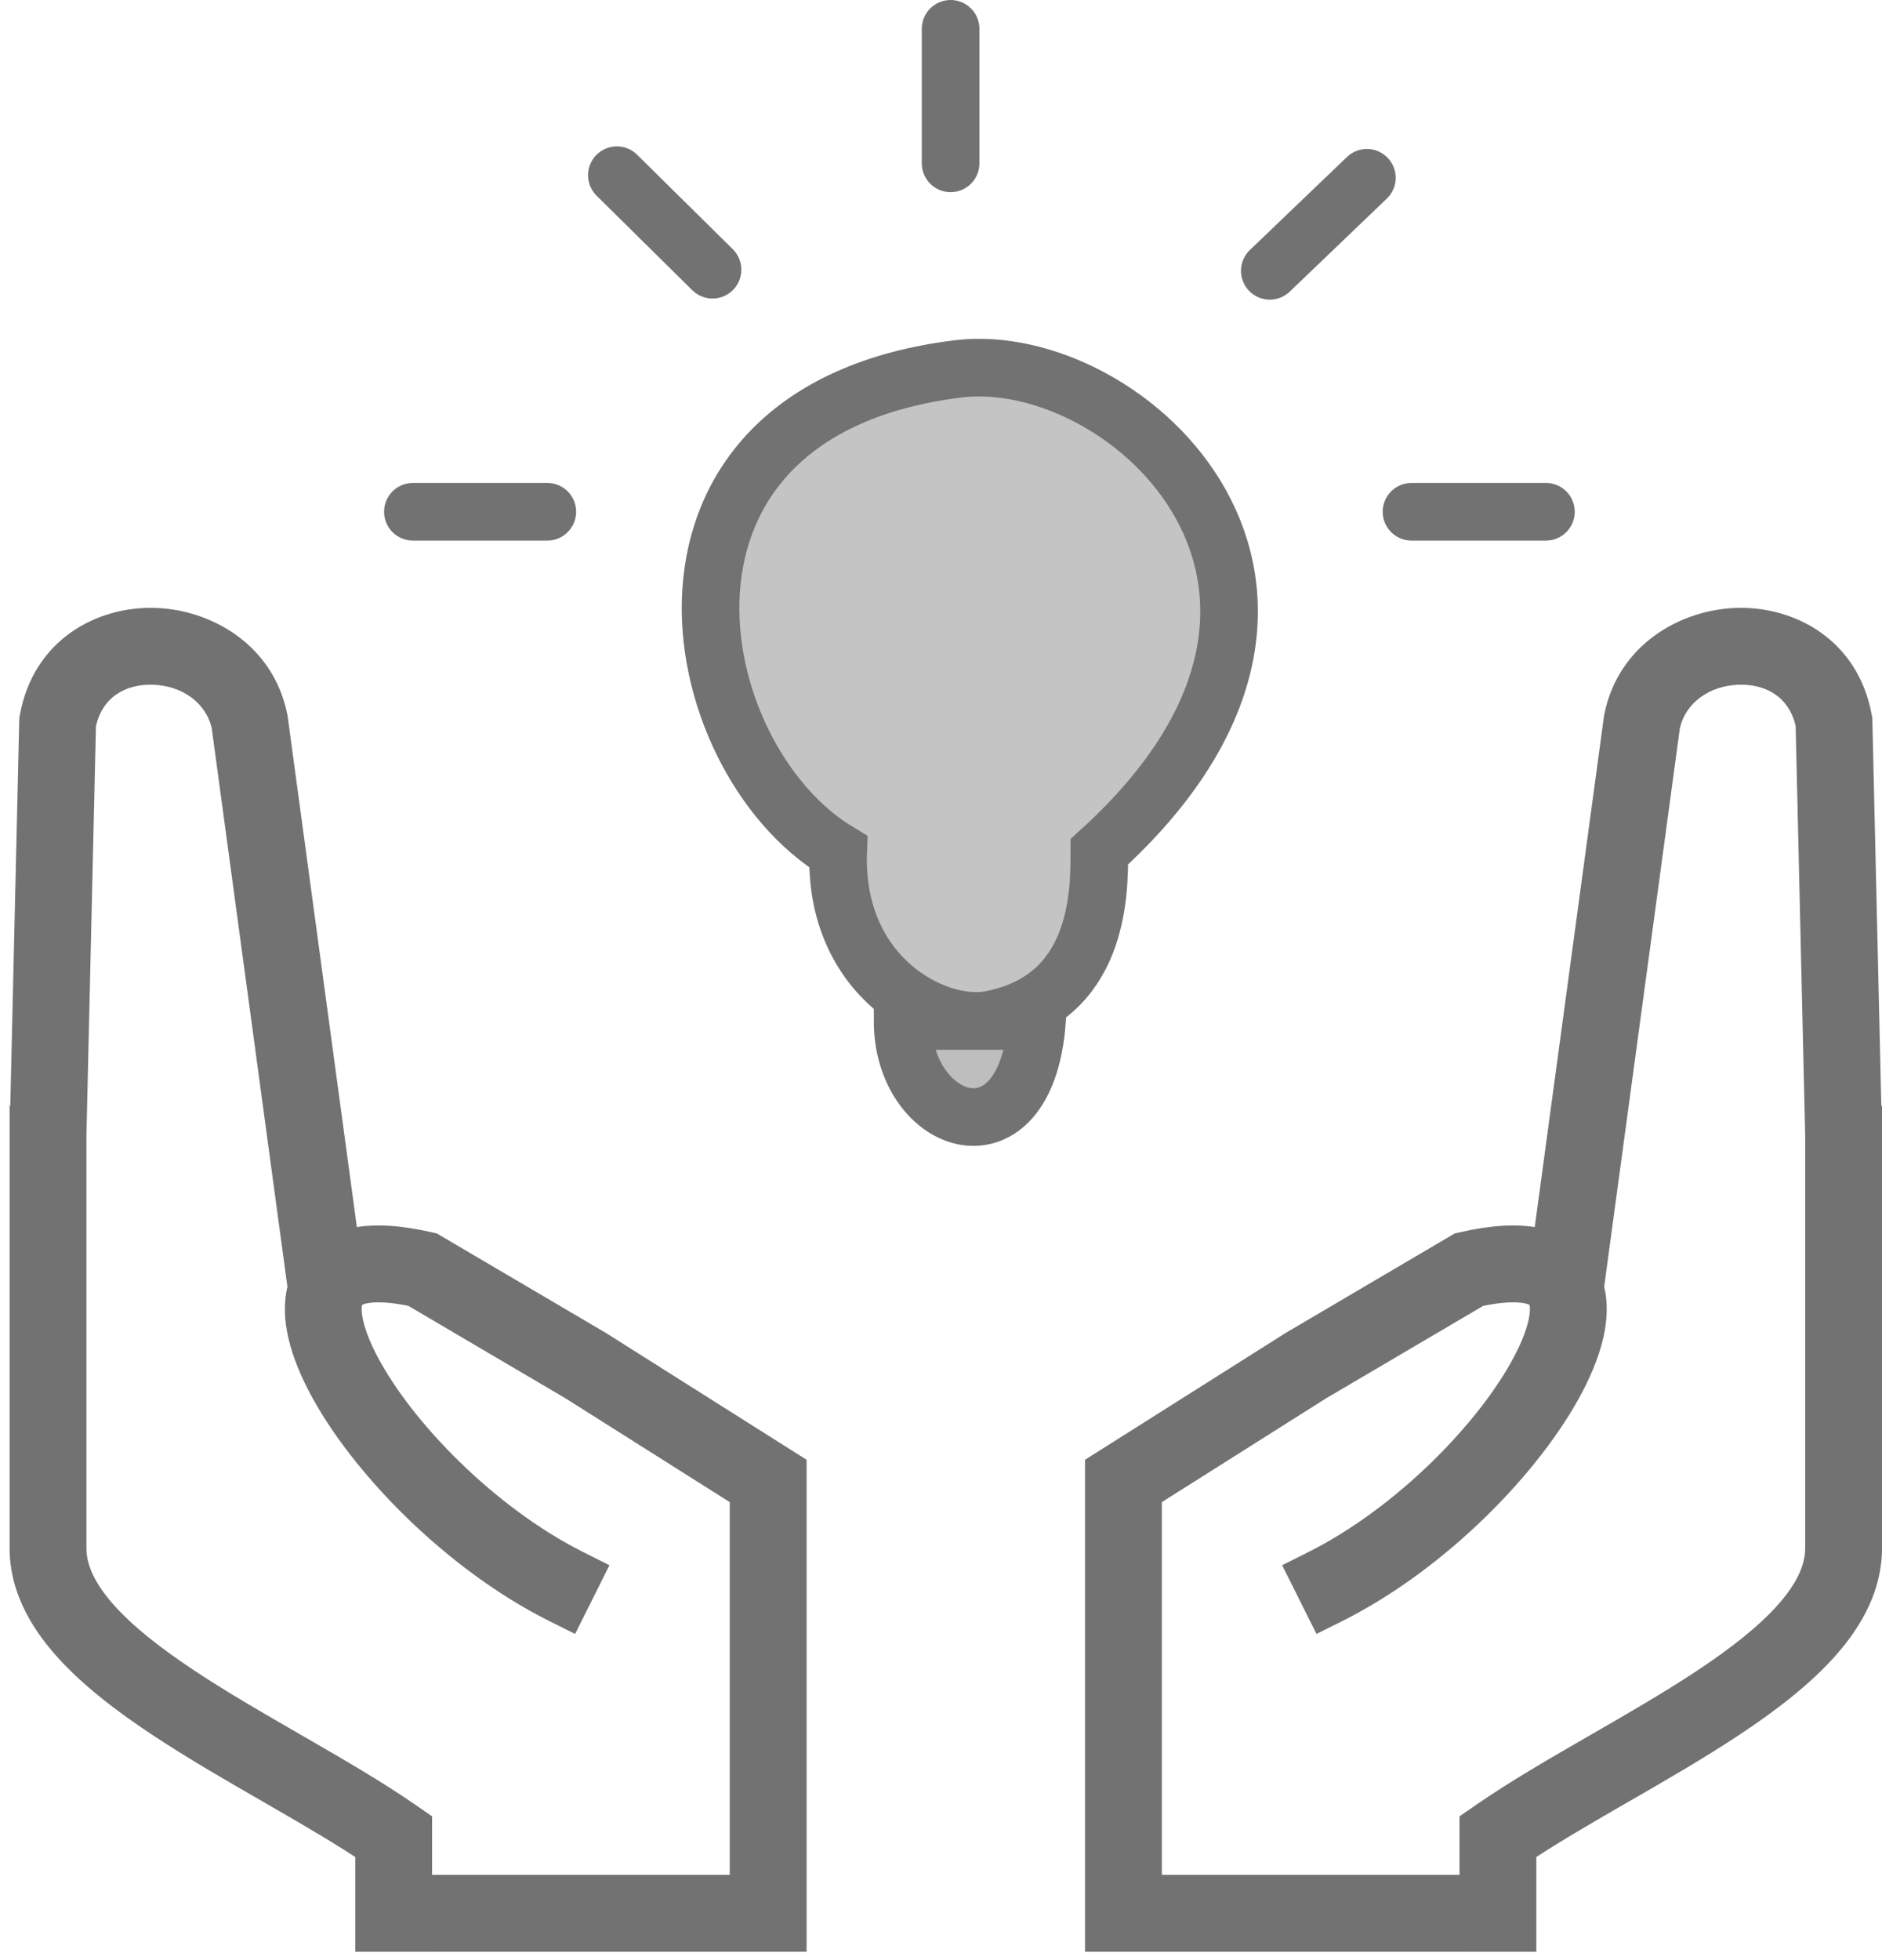 <svg width="98" height="102" viewBox="0 0 98 102" fill="none" xmlns="http://www.w3.org/2000/svg">
<path fill-rule="evenodd" clip-rule="evenodd" d="M3 59.078L3.499 37.623C3.959 35.193 5.938 34.077 7.986 34.134C10.059 34.191 12.057 35.447 12.507 37.654L16.496 67.076C16.302 67.642 16.293 68.288 16.41 68.96C16.558 69.814 16.918 70.759 17.432 71.741C19.482 75.649 24.185 80.473 29.276 83.019L29.724 82.124C24.815 79.67 20.268 74.994 18.318 71.276C17.833 70.351 17.52 69.507 17.395 68.789C17.269 68.066 17.341 67.52 17.559 67.139C17.767 66.774 18.155 66.48 18.848 66.347C19.541 66.214 20.511 66.251 21.814 66.54L30.24 71.495L39.5 77.344V99.068H21V95.571V95.309L20.785 95.16C19.14 94.022 17.184 92.886 15.195 91.74L14.92 91.581L14.919 91.581C13.012 90.482 11.082 89.37 9.338 88.217C7.508 87.007 5.91 85.77 4.773 84.483C3.637 83.196 3 81.903 3 80.571V59.078ZM21 100.068V100.071H20V95.835C18.44 94.772 16.603 93.706 14.696 92.606L14.412 92.443C12.512 91.348 10.558 90.222 8.787 89.051C6.93 87.824 5.247 86.529 4.024 85.144C2.801 83.759 2 82.24 2 80.571V59.072V59.06L2 59.06L2.5 37.56L2.501 37.521L2.508 37.482C3.061 34.439 5.572 33.066 8.014 33.134C10.436 33.202 12.934 34.69 13.49 37.473L13.493 37.489L13.495 37.504L17.347 65.907C17.702 65.645 18.143 65.464 18.66 65.365C19.555 65.193 20.701 65.262 22.111 65.582L22.186 65.599L22.253 65.638L30.753 70.637L30.76 70.641L30.767 70.646L40.267 76.646L40.5 76.793V77.068V99.568V100.068H40H21Z" fill="#D1D1D1"/>
<path d="M3.499 37.623L2.025 37.344L2.002 37.465L1.999 37.588L3.499 37.623ZM3 59.078L1.5 59.043L1.5 59.06V59.078H3ZM7.986 34.134L8.028 32.634L7.986 34.134ZM12.507 37.654L13.993 37.453L13.986 37.404L13.976 37.355L12.507 37.654ZM16.496 67.076L17.915 67.562L18.03 67.226L17.982 66.874L16.496 67.076ZM16.41 68.96L14.932 69.217L16.41 68.96ZM17.432 71.741L18.761 71.044L17.432 71.741ZM29.276 83.019L28.605 84.361L29.947 85.031L30.618 83.69L29.276 83.019ZM29.724 82.124L31.065 82.795L31.736 81.454L30.395 80.783L29.724 82.124ZM18.318 71.276L16.989 71.973H16.989L18.318 71.276ZM17.395 68.789L15.917 69.046L17.395 68.789ZM17.559 67.139L16.257 66.395L17.559 67.139ZM18.848 66.347L19.13 67.82L19.131 67.82L18.848 66.347ZM21.814 66.54L22.575 65.247L22.37 65.127L22.139 65.076L21.814 66.54ZM30.24 71.495L31.041 70.227L31.021 70.214L31 70.202L30.24 71.495ZM39.5 77.344H41V76.517L40.301 76.076L39.5 77.344ZM39.5 99.068V100.568H41V99.068H39.5ZM21 99.068H19.5V100.568H21V99.068ZM21 95.309H22.5V94.523L21.854 94.076L21 95.309ZM20.785 95.16L21.638 93.927L21.638 93.927L20.785 95.16ZM15.195 91.74L15.944 90.44L15.944 90.44L15.195 91.74ZM14.92 91.581L15.669 90.282L15.658 90.275L15.646 90.269L14.92 91.581ZM14.919 91.581L14.171 92.881L14.181 92.887L14.193 92.893L14.919 91.581ZM9.338 88.217L8.511 89.468H8.511L9.338 88.217ZM4.773 84.483L3.649 85.475H3.649L4.773 84.483ZM21 100.068V98.568H19.5V100.068H21ZM21 100.071V101.571H22.5V100.071H21ZM20 100.071H18.5V101.571H20V100.071ZM20 95.835H21.5V95.041L20.844 94.595L20 95.835ZM14.696 92.606L15.445 91.307L15.445 91.307L14.696 92.606ZM14.412 92.443L15.161 91.143L15.161 91.143L14.412 92.443ZM8.787 89.051L7.96 90.302H7.96L8.787 89.051ZM4.024 85.144L5.148 84.152H5.148L4.024 85.144ZM2 59.06L2.021 57.56L0.5 57.539V59.06H2ZM2 59.06L1.979 60.56L3.465 60.581L3.5 59.095L2 59.06ZM2.5 37.56L1.001 37.525V37.525L2.5 37.56ZM2.501 37.521L1.025 37.252L1.004 37.368L1.001 37.486L2.501 37.521ZM2.508 37.482L3.984 37.75L3.984 37.75L2.508 37.482ZM8.014 33.134L7.972 34.634L8.014 33.134ZM13.49 37.473L12.019 37.768L12.019 37.768L13.49 37.473ZM13.493 37.489L14.98 37.287L14.973 37.241L14.964 37.194L13.493 37.489ZM13.495 37.504L12.009 37.706L12.009 37.706L13.495 37.504ZM17.347 65.907L15.86 66.109L16.2 68.617L18.237 67.115L17.347 65.907ZM18.66 65.365L18.378 63.892L18.377 63.892L18.66 65.365ZM22.111 65.582L22.443 64.119H22.443L22.111 65.582ZM22.186 65.599L22.947 64.306L22.746 64.188L22.519 64.136L22.186 65.599ZM22.253 65.638L23.014 64.345L23.014 64.345L22.253 65.638ZM30.753 70.637L29.993 71.93L29.993 71.931L30.753 70.637ZM30.76 70.641L31.562 69.373L31.541 69.36L31.52 69.348L30.76 70.641ZM30.767 70.646L29.966 71.914L29.966 71.914L30.767 70.646ZM40.267 76.646L41.068 75.377V75.377L40.267 76.646ZM40.5 76.793H42V75.966L41.301 75.525L40.5 76.793ZM40.5 100.068V101.568H42V100.068H40.5ZM1.999 37.588L1.5 59.043L4.5 59.112L4.999 37.658L1.999 37.588ZM8.028 32.634C5.404 32.562 2.65 34.043 2.025 37.344L4.973 37.902C5.268 36.343 6.472 35.592 7.944 35.633L8.028 32.634ZM13.976 37.355C13.356 34.305 10.621 32.706 8.028 32.634L7.944 35.633C9.497 35.676 10.759 36.589 11.037 37.954L13.976 37.355ZM17.982 66.874L13.993 37.453L11.02 37.856L15.009 67.277L17.982 66.874ZM17.888 68.703C17.798 68.189 17.828 67.815 17.915 67.562L15.077 66.589C14.775 67.469 14.788 68.388 14.932 69.217L17.888 68.703ZM18.761 71.044C18.29 70.147 18.001 69.354 17.888 68.703L14.932 69.217C15.116 70.275 15.545 71.372 16.104 72.438L18.761 71.044ZM29.947 81.677C25.13 79.268 20.661 74.666 18.761 71.044L16.104 72.438C18.304 76.631 23.24 81.678 28.605 84.361L29.947 81.677ZM28.382 81.454L27.935 82.348L30.618 83.69L31.065 82.795L28.382 81.454ZM16.989 71.973C19.089 75.976 23.87 80.875 29.053 83.466L30.395 80.783C25.76 78.465 21.446 74.011 19.646 70.579L16.989 71.973ZM15.917 69.046C16.078 69.968 16.46 70.964 16.989 71.973L19.646 70.579C19.205 69.739 18.962 69.047 18.873 68.532L15.917 69.046ZM16.257 66.395C15.802 67.19 15.758 68.131 15.917 69.046L18.873 68.532C18.781 68.002 18.88 67.85 18.862 67.883L16.257 66.395ZM18.566 64.874C17.547 65.069 16.73 65.566 16.257 66.395L18.862 67.883C18.857 67.891 18.85 67.901 18.841 67.91C18.833 67.919 18.83 67.92 18.837 67.915C18.853 67.905 18.933 67.858 19.13 67.82L18.566 64.874ZM22.139 65.076C20.733 64.764 19.538 64.688 18.566 64.874L19.131 67.82C19.544 67.741 20.29 67.738 21.489 68.004L22.139 65.076ZM31 70.202L22.575 65.247L21.054 67.833L29.479 72.788L31 70.202ZM40.301 76.076L31.041 70.227L29.439 72.764L38.699 78.612L40.301 76.076ZM41 99.068V77.344H38V99.068H41ZM21 100.568H39.5V97.568H21V100.568ZM19.5 95.571V99.068H22.5V95.571H19.5ZM19.5 95.309V95.571H22.5V95.309H19.5ZM19.931 96.394L20.146 96.543L21.854 94.076L21.638 93.927L19.931 96.394ZM14.446 93.04C16.445 94.192 18.346 95.296 19.931 96.394L21.638 93.927C19.934 92.747 17.923 91.581 15.944 90.44L14.446 93.04ZM14.171 92.881L14.446 93.04L15.944 90.44L15.669 90.282L14.171 92.881ZM14.193 92.893L14.193 92.893L15.646 90.269L15.646 90.269L14.193 92.893ZM8.511 89.468C10.301 90.651 12.272 91.787 14.171 92.881L15.668 90.281C13.753 89.178 11.864 88.089 10.165 86.966L8.511 89.468ZM3.649 85.475C4.915 86.909 6.641 88.232 8.511 89.468L10.165 86.966C8.374 85.781 6.904 84.63 5.898 83.49L3.649 85.475ZM1.5 80.571C1.5 82.408 2.382 84.041 3.649 85.475L5.898 83.49C4.892 82.351 4.5 81.398 4.5 80.571H1.5ZM1.5 59.078V80.571H4.5V59.078H1.5ZM19.5 100.068V100.071H22.5V100.068H19.5ZM21 98.571H20V101.571H21V98.571ZM21.5 100.071V95.835H18.5V100.071H21.5ZM20.844 94.595C19.23 93.496 17.343 92.401 15.445 91.307L13.947 93.906C15.862 95.01 17.65 96.049 19.156 97.075L20.844 94.595ZM15.445 91.307L15.161 91.143L13.662 93.742L13.947 93.906L15.445 91.307ZM15.161 91.143C13.253 90.044 11.339 88.941 9.614 87.8L7.96 90.302C9.776 91.503 11.771 92.652 13.663 93.742L15.161 91.143ZM9.614 87.8C7.796 86.598 6.241 85.39 5.148 84.152L2.899 86.137C4.252 87.669 6.064 89.049 7.96 90.302L9.614 87.8ZM5.148 84.152C4.055 82.914 3.5 81.734 3.5 80.571H0.5C0.5 82.745 1.546 84.605 2.899 86.137L5.148 84.152ZM3.5 80.571V59.072H0.5V80.571H3.5ZM3.5 59.072V59.06H0.5V59.072H3.5ZM1.979 60.56L1.979 60.56L2.021 57.56L2.021 57.56L1.979 60.56ZM3.5 59.095L4 37.595L1.001 37.525L0.501 59.025L3.5 59.095ZM4 37.595L4.001 37.556L1.001 37.486L1.001 37.525L4 37.595ZM3.977 37.789L3.984 37.75L1.032 37.214L1.025 37.252L3.977 37.789ZM3.984 37.75C4.377 35.59 6.102 34.582 7.972 34.634L8.056 31.635C5.042 31.551 1.746 33.287 1.032 37.214L3.984 37.75ZM7.972 34.634C9.881 34.687 11.633 35.837 12.019 37.768L14.961 37.179C14.234 33.544 10.992 31.716 8.056 31.635L7.972 34.634ZM12.019 37.768L12.023 37.783L14.964 37.194L14.961 37.179L12.019 37.768ZM12.007 37.69L12.009 37.706L14.982 37.303L14.98 37.287L12.007 37.69ZM12.009 37.706L15.86 66.109L18.833 65.706L14.982 37.303L12.009 37.706ZM18.237 67.115C18.379 67.01 18.601 66.904 18.942 66.838L18.377 63.892C17.685 64.025 17.025 64.281 16.456 64.701L18.237 67.115ZM18.942 66.838C19.554 66.721 20.472 66.748 21.779 67.044L22.443 64.119C20.931 63.776 19.557 63.666 18.378 63.892L18.942 66.838ZM21.779 67.044L21.854 67.062L22.519 64.136L22.443 64.119L21.779 67.044ZM21.426 66.892L21.493 66.931L23.014 64.345L22.947 64.306L21.426 66.892ZM21.493 66.931L29.993 71.93L31.514 69.344L23.014 64.345L21.493 66.931ZM29.993 71.931L30 71.935L31.52 69.348L31.514 69.344L29.993 71.931ZM29.959 71.909L29.966 71.914L31.568 69.378L31.562 69.373L29.959 71.909ZM29.966 71.914L39.466 77.914L41.068 75.377L31.568 69.377L29.966 71.914ZM39.466 77.914L39.699 78.061L41.301 75.525L41.068 75.377L39.466 77.914ZM39 76.793V77.068H42V76.793H39ZM39 77.068V99.568H42V77.068H39ZM39 99.568V100.068H42V99.568H39ZM40.5 98.568H40V101.568H40.5V98.568ZM40 98.568H21V101.568H40V98.568Z" fill="#727272"/>
<path fill-rule="evenodd" clip-rule="evenodd" d="M95.5 59.078L95.001 37.623C94.541 35.193 92.561 34.077 90.514 34.134C88.441 34.191 86.443 35.447 85.993 37.655L82.004 67.076C82.198 67.642 82.207 68.288 82.09 68.96C81.942 69.814 81.582 70.759 81.068 71.741C79.018 75.649 74.315 80.473 69.224 83.019L68.776 82.124C73.685 79.67 78.232 74.994 80.182 71.276C80.667 70.351 80.98 69.507 81.105 68.789C81.231 68.066 81.159 67.52 80.941 67.139C80.733 66.774 80.345 66.48 79.652 66.347C78.959 66.214 77.989 66.251 76.686 66.54L68.26 71.495L59 77.344V99.068H77.5V95.572V95.309L77.715 95.16C79.36 94.022 81.316 92.886 83.305 91.74L83.58 91.581L83.581 91.581C85.488 90.482 87.418 89.37 89.162 88.217C90.993 87.007 92.59 85.77 93.727 84.483C94.863 83.196 95.5 81.903 95.5 80.571V59.078ZM77.5 100.068V100.071H78.5V95.835C80.06 94.772 81.897 93.706 83.804 92.606L84.088 92.443C85.988 91.348 87.942 90.222 89.713 89.051C91.57 87.824 93.253 86.529 94.476 85.144C95.699 83.759 96.5 82.24 96.5 80.571V59.072V59.06L96.5 59.06L96 37.56L95.999 37.521L95.992 37.482C95.439 34.439 92.928 33.066 90.486 33.134C88.064 33.202 85.566 34.69 85.01 37.473L85.007 37.489L85.004 37.504L81.153 65.907C80.798 65.645 80.357 65.464 79.84 65.365C78.945 65.193 77.798 65.262 76.389 65.582L76.313 65.599L76.246 65.638L67.746 70.637L67.74 70.641L67.733 70.646L58.233 76.646L58 76.793V77.068V99.568V100.068H58.5H77.5Z" fill="#D1D1D1"/>
<path d="M95.001 37.623L96.475 37.344L96.498 37.465L96.501 37.588L95.001 37.623ZM95.5 59.078L97 59.043L97 59.06V59.078H95.5ZM90.514 34.134L90.556 35.633L90.514 34.134ZM85.993 37.655L84.507 37.453L84.514 37.404L84.523 37.355L85.993 37.655ZM82.004 67.076L80.585 67.562L80.47 67.226L80.518 66.874L82.004 67.076ZM82.09 68.96L83.568 69.217L82.09 68.96ZM81.068 71.741L79.739 71.044H79.739L81.068 71.741ZM69.224 83.019L69.894 84.361L68.553 85.031L67.882 83.69L69.224 83.019ZM68.776 82.124L67.435 82.795L66.764 81.454L68.106 80.783L68.776 82.124ZM80.182 71.276L78.854 70.579L80.182 71.276ZM81.105 68.789L82.583 69.046L81.105 68.789ZM80.941 67.139L82.243 66.395L80.941 67.139ZM79.652 66.347L79.37 67.82L79.37 67.82L79.652 66.347ZM76.686 66.54L75.925 65.247L76.13 65.127L76.361 65.076L76.686 66.54ZM68.26 71.495L67.459 70.227L67.479 70.214L67.5 70.202L68.26 71.495ZM59 77.344H57.5V76.517L58.199 76.076L59 77.344ZM59 99.068V100.568H57.5V99.068H59ZM77.5 99.068H79V100.568H77.5V99.068ZM77.5 95.309H76V94.523L76.646 94.076L77.5 95.309ZM77.715 95.16L76.862 93.927L76.862 93.927L77.715 95.16ZM83.305 91.74L82.556 90.441L82.556 90.44L83.305 91.74ZM83.58 91.581L82.831 90.282L82.843 90.275L82.856 90.268L83.58 91.581ZM83.581 91.581L84.329 92.881L84.317 92.888L84.305 92.895L83.581 91.581ZM89.162 88.217L89.989 89.468H89.989L89.162 88.217ZM93.727 84.483L94.851 85.475L94.851 85.475L93.727 84.483ZM77.5 100.068V98.568H79V100.068H77.5ZM77.5 100.071V101.571H76V100.071H77.5ZM78.5 100.071H80V101.571H78.5V100.071ZM78.5 95.835H77V95.041L77.656 94.595L78.5 95.835ZM83.804 92.606L83.055 91.307L83.055 91.307L83.804 92.606ZM84.088 92.443L83.34 91.143L83.34 91.143L84.088 92.443ZM89.713 89.051L90.54 90.302H90.54L89.713 89.051ZM94.476 85.144L93.352 84.152L93.352 84.152L94.476 85.144ZM96.5 59.06L96.479 57.56L98 57.539V59.06H96.5ZM96.5 59.06L96.521 60.56L95.035 60.581L95 59.095L96.5 59.06ZM96 37.56L97.499 37.525L97.499 37.525L96 37.56ZM95.999 37.521L97.475 37.252L97.496 37.368L97.499 37.486L95.999 37.521ZM95.992 37.482L97.468 37.214L97.468 37.214L95.992 37.482ZM90.486 33.134L90.528 34.634L90.486 33.134ZM85.01 37.473L86.481 37.768L86.481 37.768L85.01 37.473ZM85.007 37.489L83.52 37.287L83.526 37.241L83.536 37.194L85.007 37.489ZM85.004 37.504L86.491 37.706L86.491 37.706L85.004 37.504ZM81.153 65.907L82.64 66.109L82.3 68.617L80.263 67.115L81.153 65.907ZM79.84 65.365L80.123 63.892H80.123L79.84 65.365ZM76.389 65.582L76.057 64.119L76.057 64.119L76.389 65.582ZM76.313 65.599L75.553 64.306L75.754 64.188L75.981 64.136L76.313 65.599ZM76.246 65.638L75.486 64.345L75.486 64.345L76.246 65.638ZM67.746 70.637L68.507 71.93L68.507 71.93L67.746 70.637ZM67.74 70.641L66.938 69.373L66.959 69.36L66.98 69.348L67.74 70.641ZM67.733 70.646L68.534 71.914L68.534 71.914L67.733 70.646ZM58.233 76.646L57.432 75.377L57.432 75.377L58.233 76.646ZM58 76.793H56.5V75.966L57.199 75.525L58 76.793ZM58 100.068V101.568H56.5V100.068H58ZM96.501 37.588L97 59.043L94 59.112L93.501 37.658L96.501 37.588ZM90.472 32.634C93.096 32.562 95.85 34.043 96.475 37.344L93.527 37.902C93.232 36.343 92.028 35.592 90.556 35.633L90.472 32.634ZM84.523 37.355C85.144 34.305 87.879 32.706 90.472 32.634L90.556 35.633C89.003 35.676 87.741 36.589 87.463 37.954L84.523 37.355ZM80.518 66.874L84.507 37.453L87.48 37.856L83.49 67.277L80.518 66.874ZM80.612 68.703C80.702 68.189 80.672 67.815 80.585 67.562L83.423 66.589C83.725 67.469 83.712 68.388 83.568 69.217L80.612 68.703ZM79.739 71.044C80.21 70.147 80.499 69.354 80.612 68.703L83.568 69.217C83.384 70.275 82.955 71.372 82.396 72.438L79.739 71.044ZM68.553 81.677C73.37 79.268 77.839 74.666 79.739 71.044L82.396 72.438C80.196 76.631 75.26 81.678 69.894 84.361L68.553 81.677ZM70.118 81.454L70.565 82.348L67.882 83.69L67.435 82.795L70.118 81.454ZM81.51 71.973C79.411 75.976 74.63 80.875 69.447 83.466L68.106 80.783C72.74 78.465 77.054 74.011 78.854 70.579L81.51 71.973ZM82.583 69.046C82.422 69.968 82.04 70.964 81.51 71.973L78.854 70.579C79.295 69.739 79.538 69.047 79.627 68.532L82.583 69.046ZM82.243 66.395C82.698 67.19 82.742 68.131 82.583 69.046L79.627 68.532C79.719 68.002 79.62 67.85 79.638 67.883L82.243 66.395ZM79.934 64.874C80.953 65.069 81.77 65.566 82.243 66.395L79.638 67.883C79.643 67.891 79.65 67.901 79.659 67.91C79.667 67.919 79.67 67.92 79.663 67.915C79.647 67.905 79.567 67.858 79.37 67.82L79.934 64.874ZM76.361 65.076C77.767 64.764 78.962 64.688 79.934 64.874L79.37 67.82C78.956 67.741 78.21 67.738 77.011 68.004L76.361 65.076ZM67.5 70.202L75.925 65.247L77.446 67.833L69.021 72.788L67.5 70.202ZM58.199 76.076L67.459 70.227L69.061 72.763L59.801 78.612L58.199 76.076ZM57.5 99.068V77.344H60.5V99.068H57.5ZM77.5 100.568H59V97.568H77.5V100.568ZM79 95.572V99.068H76V95.572H79ZM79 95.309V95.572H76V95.309H79ZM78.569 96.394L78.354 96.543L76.646 94.076L76.862 93.927L78.569 96.394ZM84.054 93.04C82.055 94.192 80.154 95.296 78.569 96.394L76.862 93.927C78.566 92.747 80.577 91.581 82.556 90.441L84.054 93.04ZM84.329 92.881L84.054 93.04L82.556 90.44L82.831 90.282L84.329 92.881ZM84.305 92.895L84.305 92.895L82.856 90.268L82.856 90.268L84.305 92.895ZM89.989 89.468C88.199 90.651 86.228 91.787 84.329 92.881L82.832 90.282C84.747 89.178 86.636 88.089 88.335 86.966L89.989 89.468ZM94.851 85.475C93.585 86.909 91.859 88.232 89.989 89.468L88.335 86.966C90.126 85.781 91.596 84.63 92.602 83.49L94.851 85.475ZM97 80.571C97 82.408 96.118 84.041 94.851 85.475L92.602 83.49C93.608 82.351 94 81.398 94 80.571H97ZM97 59.078V80.571H94V59.078H97ZM79 100.068V100.071H76V100.068H79ZM77.5 98.571H78.5V101.571H77.5V98.571ZM77 100.071V95.835H80V100.071H77ZM77.656 94.595C79.27 93.496 81.157 92.401 83.055 91.307L84.553 93.906C82.638 95.01 80.85 96.049 79.344 97.075L77.656 94.595ZM83.055 91.307L83.34 91.143L84.838 93.742L84.553 93.906L83.055 91.307ZM83.34 91.143C85.247 90.044 87.16 88.941 88.886 87.8L90.54 90.302C88.724 91.503 86.729 92.652 84.837 93.742L83.34 91.143ZM88.886 87.8C90.704 86.598 92.259 85.39 93.352 84.152L95.601 86.137C94.248 87.669 92.436 89.049 90.54 90.302L88.886 87.8ZM93.352 84.152C94.445 82.914 95 81.734 95 80.571H98C98 82.745 96.954 84.605 95.601 86.137L93.352 84.152ZM95 80.571V59.072H98V80.571H95ZM95 59.072V59.06H98V59.072H95ZM96.521 60.56L96.521 60.56L96.479 57.56L96.479 57.56L96.521 60.56ZM95 59.095L94.5 37.595L97.499 37.525L97.999 59.025L95 59.095ZM94.5 37.595L94.499 37.556L97.499 37.486L97.499 37.525L94.5 37.595ZM94.523 37.789L94.516 37.75L97.468 37.214L97.475 37.252L94.523 37.789ZM94.516 37.75C94.123 35.59 92.398 34.582 90.528 34.634L90.444 31.635C93.458 31.551 96.754 33.287 97.468 37.214L94.516 37.75ZM90.528 34.634C88.619 34.687 86.867 35.837 86.481 37.768L83.539 37.179C84.266 33.544 87.508 31.716 90.444 31.635L90.528 34.634ZM86.481 37.768L86.478 37.783L83.536 37.194L83.539 37.179L86.481 37.768ZM86.493 37.69L86.491 37.706L83.518 37.303L83.52 37.287L86.493 37.69ZM86.491 37.706L82.64 66.109L79.667 65.706L83.518 37.303L86.491 37.706ZM80.263 67.115C80.121 67.01 79.899 66.904 79.558 66.838L80.123 63.892C80.815 64.025 81.475 64.281 82.044 64.701L80.263 67.115ZM79.558 66.838C78.946 66.721 78.028 66.748 76.721 67.044L76.057 64.119C77.569 63.776 78.943 63.666 80.123 63.892L79.558 66.838ZM76.721 67.044L76.646 67.062L75.981 64.136L76.057 64.119L76.721 67.044ZM77.074 66.892L77.007 66.931L75.486 64.345L75.553 64.306L77.074 66.892ZM77.007 66.931L68.507 71.93L66.986 69.344L75.486 64.345L77.007 66.931ZM68.507 71.93L68.5 71.935L66.98 69.348L66.987 69.344L68.507 71.93ZM68.541 71.909L68.534 71.914L66.932 69.378L66.938 69.373L68.541 71.909ZM68.534 71.914L59.034 77.914L57.432 75.377L66.932 69.377L68.534 71.914ZM59.034 77.914L58.801 78.061L57.199 75.525L57.432 75.377L59.034 77.914ZM59.5 76.793V77.068H56.5V76.793H59.5ZM59.5 77.068V99.568H56.5V77.068H59.5ZM59.5 99.568V100.068H56.5V99.568H59.5ZM58 98.568H58.5V101.568H58V98.568ZM58.5 98.568H77.5V101.568H58.5V98.568Z" fill="#727272"/>
<path d="M49.879 19.198C32.085 21.398 35.484 39.408 43.647 44.325C43.417 50.878 48.756 53.609 51.579 53.064C57.245 51.97 57.245 46.508 57.245 44.325C72.313 30.668 58.715 18.106 49.879 19.198Z" fill="#C4C4C4" stroke="#727272" stroke-width="3"/>
<path d="M47 53.132C47 58.65 53.417 60.857 54 53.132H47Z" fill="#BEBEBE" stroke="#727272" stroke-width="3"/>
<line x1="21.5" y1="26.632" x2="28.5" y2="26.632" stroke="#727272" stroke-width="3" stroke-linecap="round" stroke-linejoin="round"/>
<line x1="73.5" y1="26.632" x2="80.5" y2="26.632" stroke="#727272" stroke-width="3" stroke-linecap="round" stroke-linejoin="round"/>
<line x1="32.121" y1="9.118" x2="37.103" y2="14.035" stroke="#727272" stroke-width="3" stroke-linecap="round" stroke-linejoin="round"/>
<line x1="71.176" y1="9.253" x2="66.121" y2="14.094" stroke="#727272" stroke-width="3" stroke-linecap="round" stroke-linejoin="round"/>
<line x1="49.5" y1="8.5" x2="49.5" y2="1.5" stroke="#727272" stroke-width="3" stroke-linecap="round" stroke-linejoin="round"/>
</svg>
